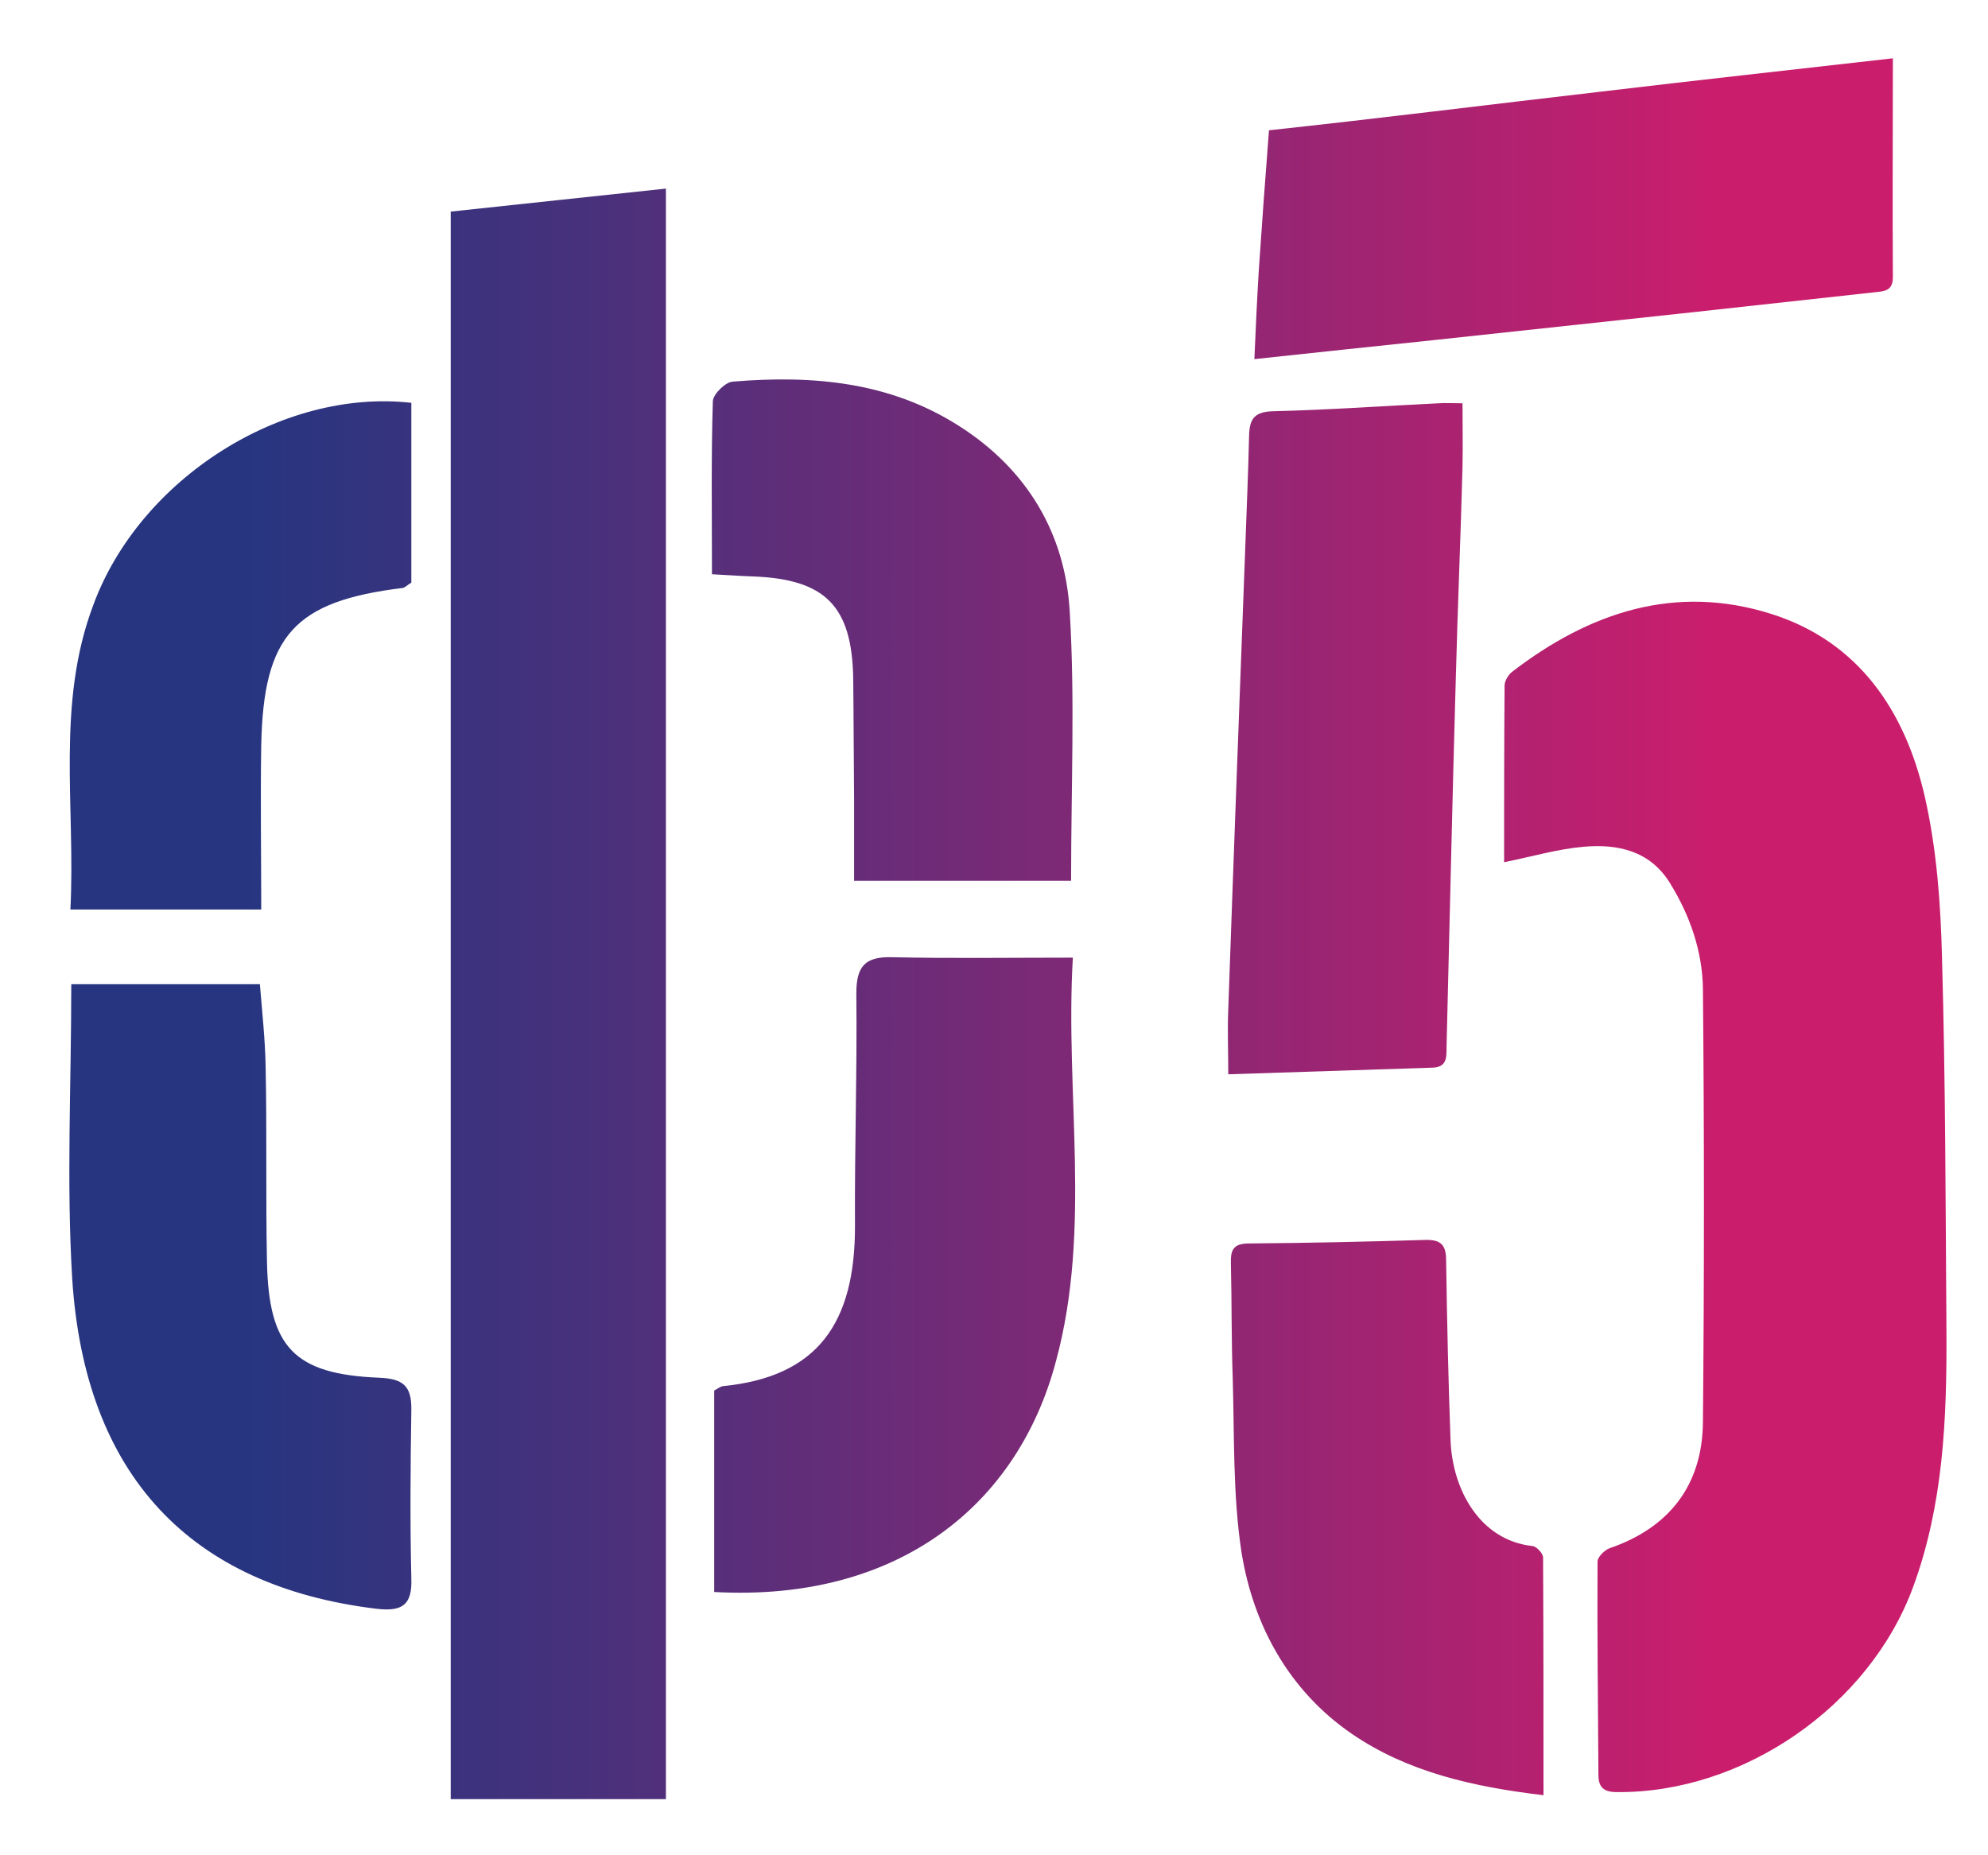 <svg width="30" height="28" viewBox="0 0 42 40" fill="none" xmlns="http://www.w3.org/2000/svg">
<path d="M41.437 20.647C41.409 19.485 41.323 18.305 41.065 17.171C40.645 15.343 39.652 13.838 37.762 13.238C35.691 12.581 33.839 13.2 32.169 14.485C32.083 14.552 32.007 14.685 32.007 14.781C31.997 16.057 31.997 17.323 31.997 18.59C32.608 18.466 33.152 18.305 33.706 18.257C34.45 18.19 35.147 18.343 35.577 19.047C36.006 19.742 36.273 20.514 36.283 21.323C36.312 24.438 36.312 27.552 36.283 30.657C36.273 32.028 35.548 32.943 34.269 33.381C34.164 33.419 34.011 33.571 34.011 33.666C34.002 35.2 34.021 36.733 34.03 38.266C34.03 38.523 34.135 38.638 34.422 38.638C37.142 38.666 39.872 36.79 40.817 34.209C41.466 32.438 41.542 30.59 41.533 28.733C41.514 26.057 41.514 23.352 41.437 20.647ZM36.054 6.733C37.381 6.59 38.717 6.438 40.044 6.295C40.263 6.276 40.378 6.219 40.378 5.971C40.368 4.428 40.378 2.876 40.378 1.257C38.211 1.504 36.121 1.733 34.04 1.981C31.653 2.257 29.315 2.552 26.928 2.809C26.852 3.79 26.776 4.819 26.709 5.819C26.671 6.447 26.642 7.076 26.613 7.743C27.94 7.6 29.21 7.466 30.479 7.333C32.341 7.133 34.192 6.933 36.054 6.733ZM30.756 22.571C30.823 19.914 30.88 17.257 30.956 14.609C30.995 13.095 31.061 11.581 31.1 10.057C31.109 9.609 31.1 9.162 31.1 8.695C30.88 8.695 30.727 8.685 30.584 8.695C29.401 8.752 28.217 8.838 27.024 8.866C26.604 8.876 26.508 9.038 26.499 9.4C26.48 10.238 26.442 11.066 26.413 11.905C26.289 15.19 26.165 18.485 26.05 21.771C26.031 22.209 26.05 22.647 26.05 23.162C27.558 23.114 29 23.066 30.451 23.019C30.766 23.009 30.756 22.8 30.756 22.571ZM32.608 33.333C31.472 33.209 30.88 32.114 30.842 31.047C30.794 29.762 30.766 28.466 30.747 27.181C30.747 26.857 30.651 26.724 30.298 26.733C29.038 26.771 27.768 26.8 26.499 26.809C26.155 26.809 26.098 26.952 26.107 27.247C26.127 28.066 26.117 28.885 26.146 29.704C26.184 30.962 26.146 32.238 26.337 33.476C26.594 35.057 27.367 36.457 28.713 37.381C29.907 38.2 31.31 38.523 32.846 38.705C32.846 36.952 32.846 35.276 32.837 33.59C32.846 33.505 32.703 33.343 32.608 33.333ZM1.089 19.609H5.203C5.203 18.39 5.184 17.228 5.203 16.066C5.251 13.695 5.919 12.962 8.257 12.676C8.305 12.666 8.343 12.619 8.439 12.562V8.685C5.652 8.371 2.587 10.323 1.585 13.038C0.774 15.181 1.203 17.4 1.089 19.609ZM7.742 29.704C5.909 29.628 5.365 29.047 5.327 27.209C5.298 25.809 5.327 24.409 5.298 23.009C5.289 22.419 5.222 21.819 5.174 21.219H1.108C1.108 23.39 1.003 25.476 1.127 27.552C1.394 31.809 3.676 34.2 7.685 34.685C8.248 34.752 8.458 34.6 8.439 34.038C8.41 32.828 8.42 31.609 8.439 30.4C8.448 29.876 8.257 29.724 7.742 29.704ZM17.965 14.619C17.975 15.485 17.975 16.362 17.984 17.228C17.984 17.819 17.984 18.409 17.984 18.99H22.662C22.662 16.981 22.747 15.076 22.633 13.19C22.537 11.505 21.716 10.123 20.256 9.19C18.757 8.228 17.087 8.085 15.369 8.228C15.207 8.238 14.949 8.495 14.939 8.647C14.901 9.876 14.92 11.114 14.92 12.381C15.283 12.4 15.541 12.419 15.798 12.428C17.364 12.485 17.936 13.066 17.965 14.619ZM9.288 38.79H13.927V4.066C12.333 4.238 10.816 4.4 9.288 4.562V38.79ZM22.7 20.647C21.335 20.647 20.075 20.666 18.815 20.638C18.223 20.619 18.032 20.828 18.032 21.419C18.051 23.085 17.994 24.742 18.003 26.409C18.013 28.533 17.192 29.685 15.159 29.885C15.092 29.895 15.025 29.952 14.968 29.981V34.324C18.967 34.543 21.526 32.419 22.337 29.343C23.11 26.485 22.528 23.581 22.7 20.647Z" fill="url(#paint0_linear_119_130)"/>
<defs>
<linearGradient id="paint0_linear_119_130" x1="3.574" y1="20.022" x2="41.826" y2="20.022" gradientUnits="userSpaceOnUse">
<stop offset="0.034" stop-color="#273580"/>
<stop offset="0.215" stop-color="#46317C"/>
<stop offset="0.607" stop-color="#942673"/>
<stop offset="0.862" stop-color="#CA1E6D"/>
</linearGradient>
</defs>
</svg>
